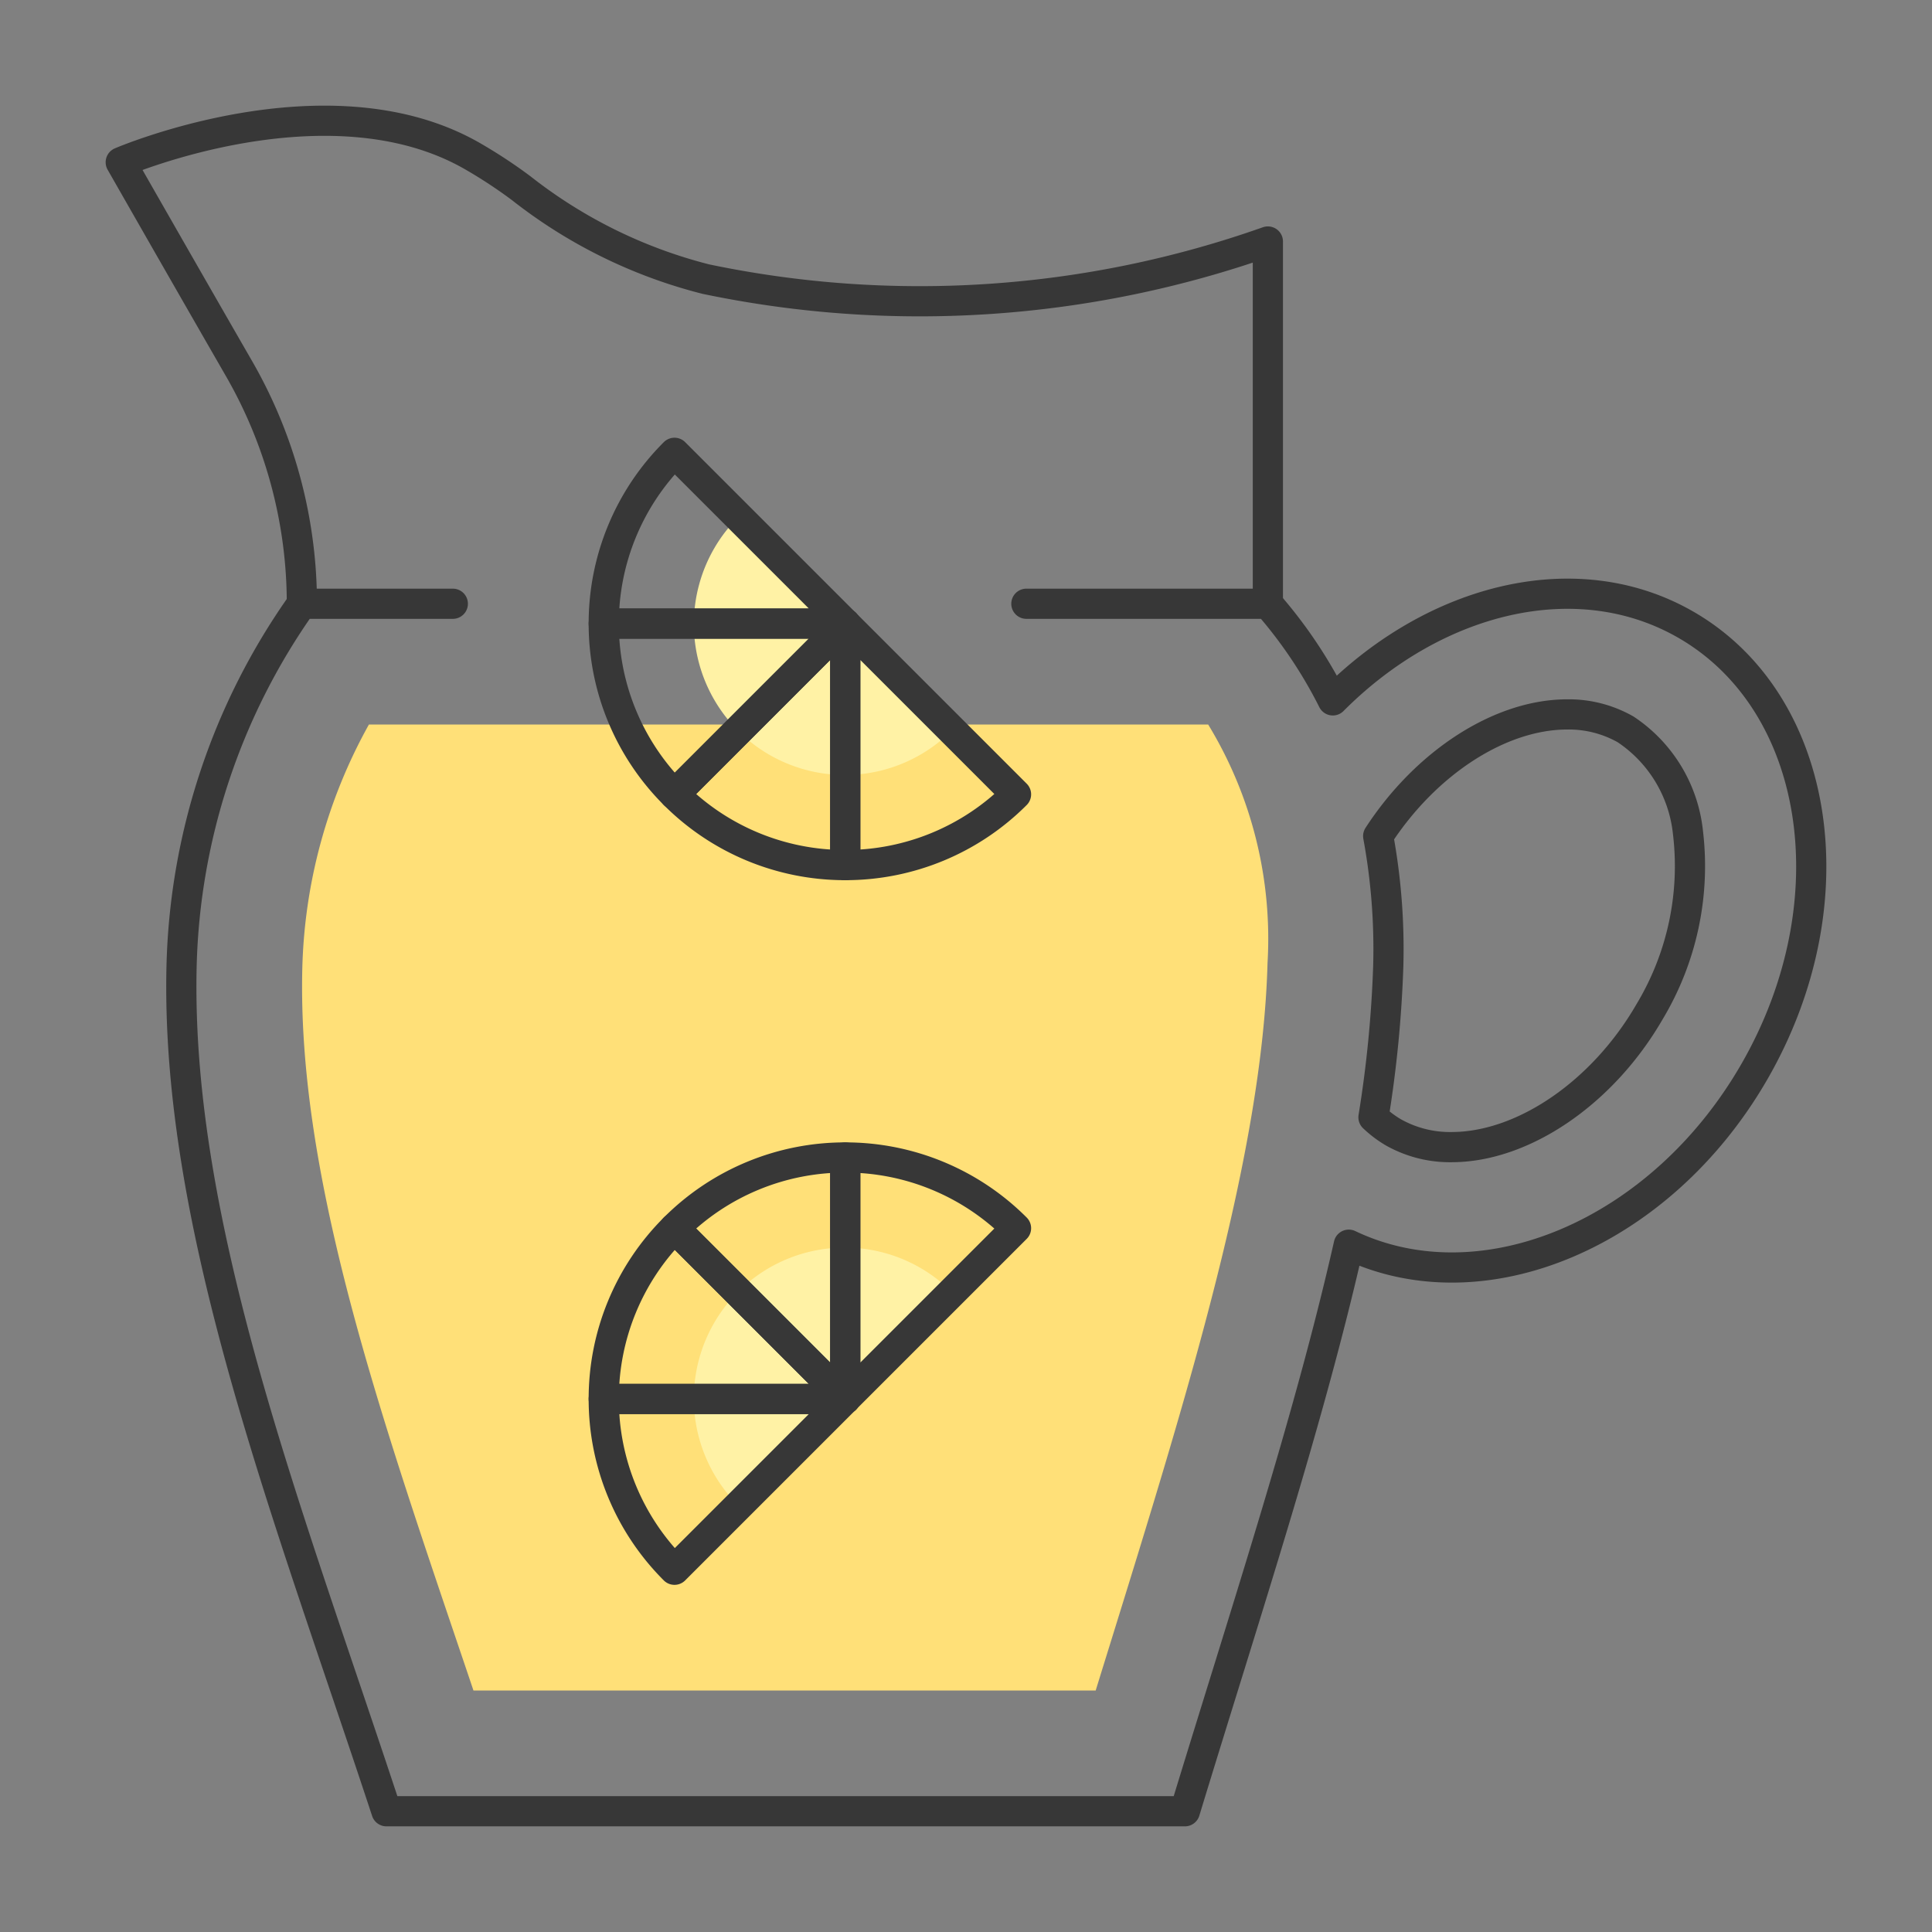 <?xml version="1.0" ?><svg viewBox="0 0 64 64" xmlns="http://www.w3.org/2000/svg"><rect x="0" y="0" width="64" height="64" fill="#808080" stroke="none"/><defs><style>.cls-1{fill:#ffe078;}.cls-2{fill:#fff2a5;}.cls-3{fill:none;stroke:#373737;stroke-linecap:round;stroke-linejoin:round;}</style></defs><title/><g id="glass"><path class="cls-1" d="M15.684,56q-.262-.778-.525-1.553C12.43,46.386,9.853,38.772,10.014,32.096A17.48,17.48,0,0,1,12.221,24H40.022a13.644,13.644,0,0,1,1.967,7.894c-.167,6.292-2.636,14.252-5.251,22.68q-.221.711-.442,1.426Z"/><path class="cls-2" d="M31.535,42.808a5,5,0,1,0-7.071,7.071"/><path class="cls-3" d="M28,38.343v8l5.657-5.657A7.975,7.975,0,0,0,28,38.343Z"/><path class="cls-3" d="M22.343,52,28,46.343H20A7.975,7.975,0,0,0,22.343,52Z"/><path class="cls-3" d="M28,46.343l-5.657-5.657A7.974,7.974,0,0,0,20,46.343h8"/><path class="cls-3" d="M28,46.343v-8a7.975,7.975,0,0,0-5.657,2.343L28,46.343"/><path class="cls-2" d="M24.465,17.121a5,5,0,1,0,7.071,7.071"/><path class="cls-3" d="M20,20.657h8L22.343,15A7.975,7.975,0,0,0,20,20.657Z"/><path class="cls-3" d="M33.657,26.314,28,20.657v8A7.975,7.975,0,0,0,33.657,26.314Z"/><path class="cls-3" d="M28,20.657l-5.657,5.657A7.975,7.975,0,0,0,28,28.657v-8"/><path class="cls-3" d="M28,20.657H20a7.975,7.975,0,0,0,2.343,5.657L28,20.657"/><path class="cls-3" d="M42,20V8A34.587,34.587,0,0,1,23.382,9.246a16.408,16.408,0,0,1-6.121-3.015A16.319,16.319,0,0,0,15.66,5.178C10.877,2.417,4,5.375,4,5.375S6.183,9.2,7.915,12.206A15.6,15.6,0,0,1,10,20h0"/><path class="cls-3" d="M15,20H10A21.68,21.68,0,0,0,6.015,32c-.208,8.646,3.567,18.216,6.787,28H39.251c2.013-6.608,4.116-12.965,5.429-18.768,4.43,2.114,10.321-.337,13.428-5.718C61.34,29.917,60.33,23.283,55.852,20.698c-3.585-2.07-8.303-.911-11.701,2.503A15.343,15.343,0,0,0,42,20H34M54.644,33.515C53.095,36.197,50.458,38,48.081,38a3.821,3.821,0,0,1-1.933-.495,3.626,3.626,0,0,1-.65-.493A39.291,39.291,0,0,0,45.988,32a20.62,20.62,0,0,0-.334-4.304c1.574-2.423,4.029-4.03,6.265-4.03a3.809,3.809,0,0,1,1.932.496,4.687,4.687,0,0,1,2.065,3.417A9.365,9.365,0,0,1,54.644,33.515Z"/></g></svg>